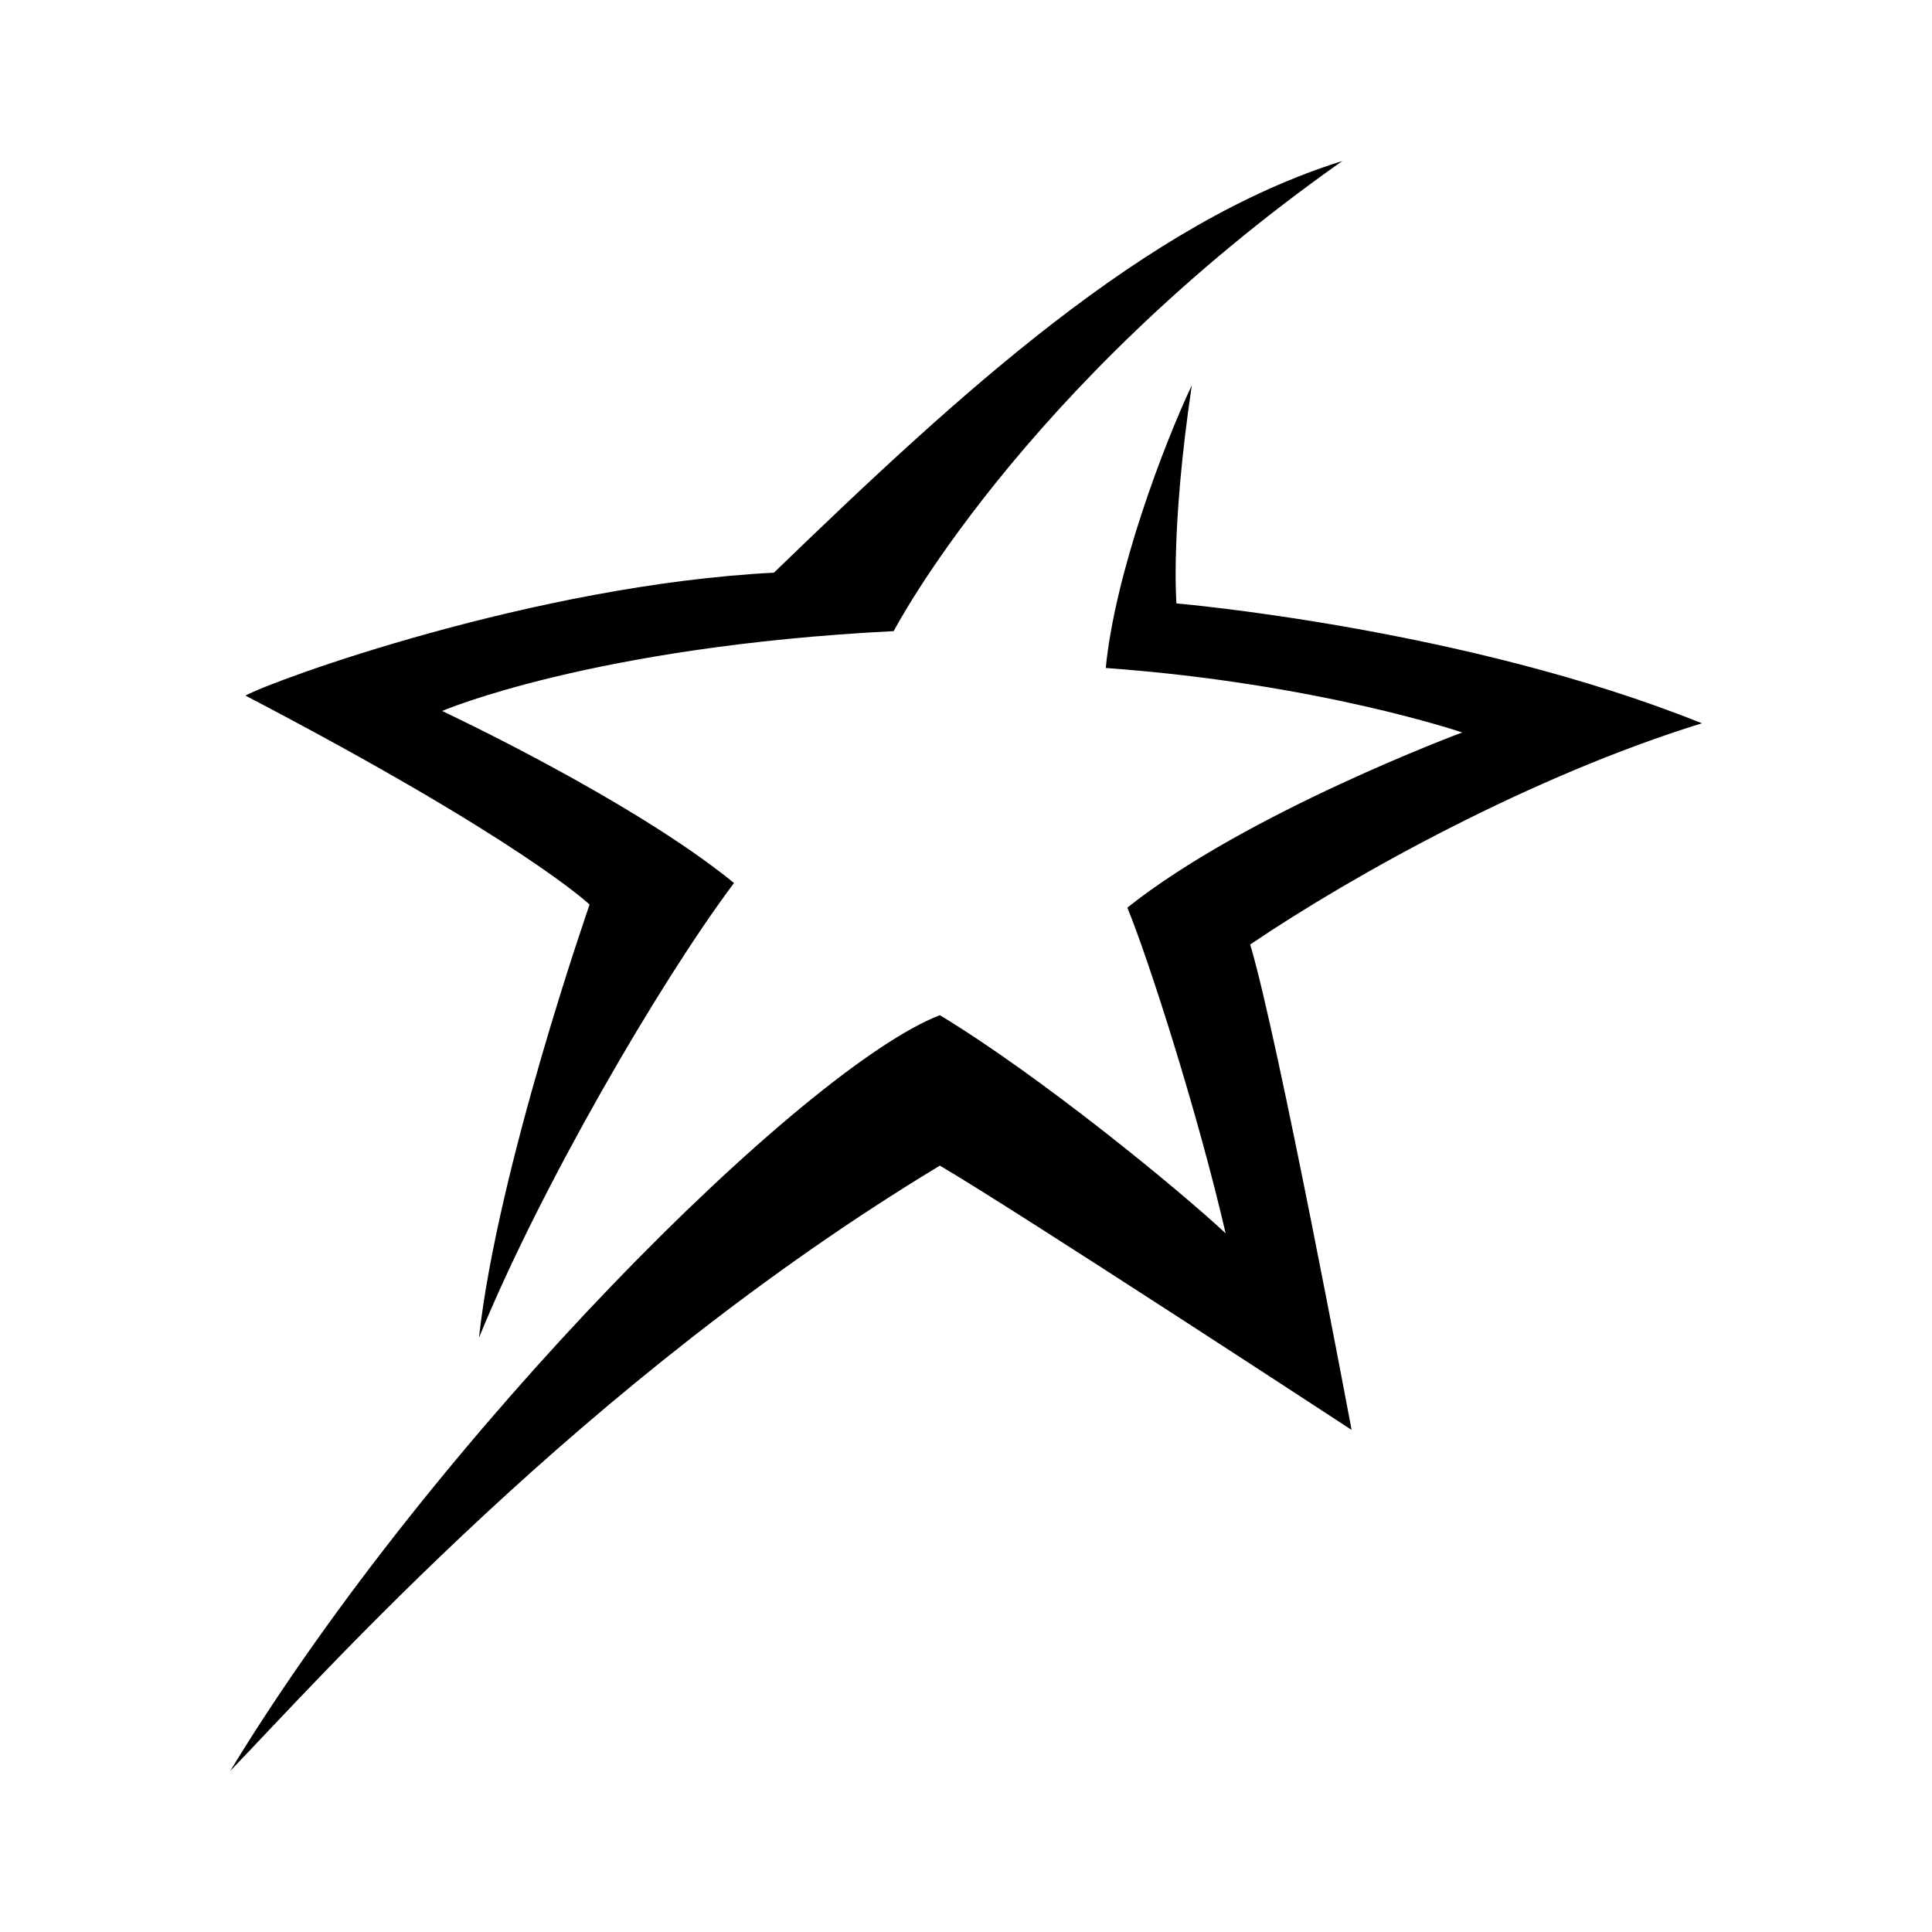 <svg version="1.1" viewBox="0 0 192 192" xmlns="http://www.w3.org/2000/svg"><path d="m169.13 71.88c-23.512-9.464-52.216-11.912-52.216-11.912s-0.608-7.328 1.528-21.68c-2.744 5.8-7.632 18.624-8.552 28.096 21.072 1.52 35.424 6.408 35.424 6.408s-21.376 7.936-33.28 17.408c2.136 5.192 7.016 20.456 9.768 32.368-4.576-4.28-18.32-15.576-28.4-21.68-13.432 5.184-50.08 41.52-70.528 75.112 8.856-9.16 35.112-38.776 70.528-60.16 7.328 4.28 40.92 26.264 40.92 26.264s-7.328-39.08-10.08-48.24c10.384-7.024 28.096-16.8 44.888-21.984m-121.53 61.064c6.104-14.96 18.016-35.416 25.344-45.192-10.08-8.24-29.008-17.096-29.008-17.096s14.96-6.416 44.88-7.936c0 0 12.52-24.128 44.584-46.72-19.544 6.104-37.864 22.904-56.488 40.912-23.816 1.224-49.768 10.688-52.52 12.216 27.48 14.352 34.2 20.768 34.2 20.768s-9.16 26.256-10.992 43.048"/></svg>

